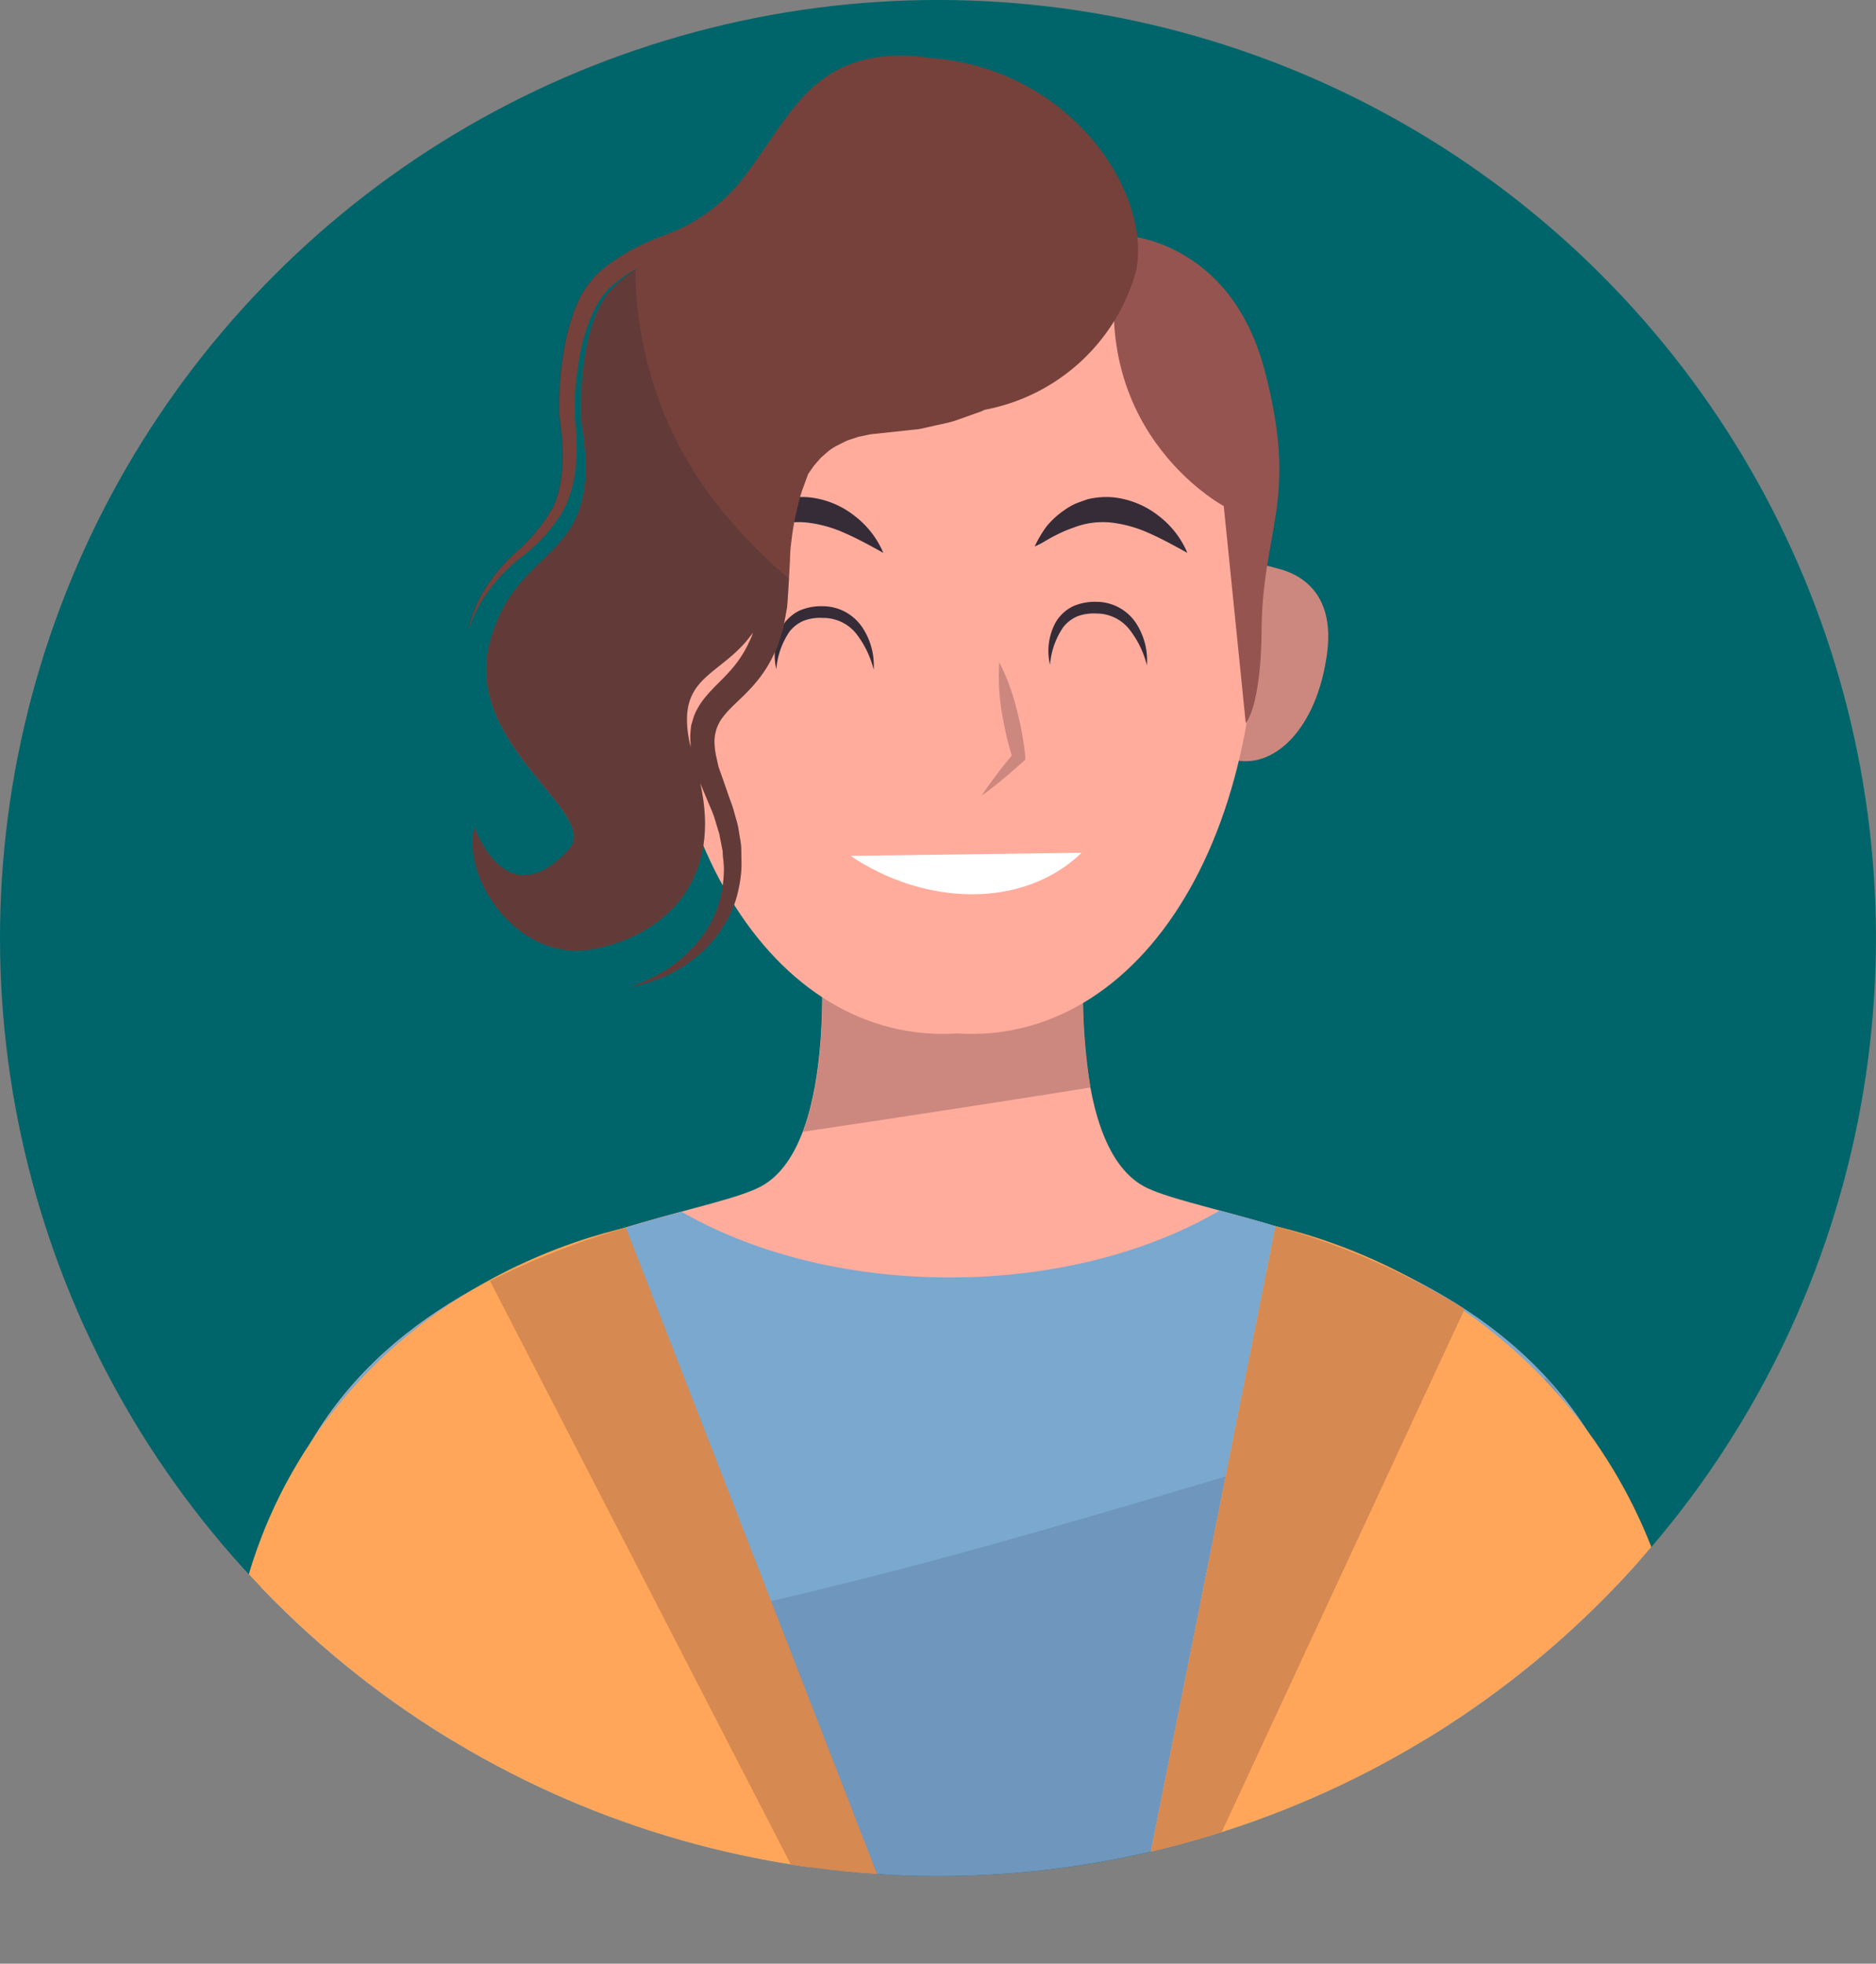 <svg xmlns="http://www.w3.org/2000/svg" xmlns:xlink="http://www.w3.org/1999/xlink" viewBox="0 0 200.21 209.55"><rect x="0" y="0" width="200.21" height="209.55" fill="#808080" stroke="none"/><defs><style>.cls-1{fill:#00656a;}.cls-2{clip-path:url(#clip-path);}.cls-3{fill:#ffac9d;}.cls-4{fill:#cc887f;}.cls-5{fill:#7aa8ce;}.cls-6{fill:#6f96bd;}.cls-7{fill:#ffa65b;}.cls-8{fill:#d68950;}.cls-9{fill:#fff;}.cls-10,.cls-11{fill:#352c38;}.cls-11{opacity:0.3;}.cls-12{fill:#965450;}.cls-13{fill:#76413b;}</style><clipPath id="clip-path"><circle class="cls-1" cx="100.1" cy="100.1" r="100.1" transform="translate(-41.46 100.1) rotate(-45)"/></clipPath></defs><g id="Layer_2" data-name="Layer 2"><g id="Layer_1-2" data-name="Layer 1"><circle class="cls-1" cx="100.1" cy="100.1" r="100.1" transform="translate(-41.46 100.1) rotate(-45)"/><g class="cls-2"><path class="cls-3" d="M122.07,126.59c-8.55-4.67-6.22-27.21-6.22-27.21L103,100.2v-.82l-1.37.41-1.37-.41v.82l-12.8-.82s2.33,22.54-6.22,27.21-59.07,7-53.63,59.07H175.7C181.14,133.58,130.62,131.25,122.07,126.59Z"/><path class="cls-4" d="M85.7,120.77q15.35-2.28,30.67-4.72a68.19,68.19,0,0,1-.52-16.67L103,100.2v-.82l-1.37.41-1.37-.41v.82l-12.8-.82S88.85,112.48,85.7,120.77Z"/><path class="cls-5" d="M130.17,129.18c-7.59,4.43-17.7,7.14-28.8,7.14s-21.05-2.66-28.62-7c-16.92,4.56-49.53,14-45.1,56.37H175.7C180.16,142.94,147,133.69,130.17,129.18Z"/><path class="cls-6" d="M165.05,147.05c-6.8,3.26-14.32,4.37-21.77,6.69q-15.8,4.9-31.7,9.46c-41,11.74-45.59,9.55-64,17.55a158.19,158.19,0,0,0-30.19,17.39l155,11.41c2.58-6.43,9.42-25.93,1.46-46.92A58.55,58.55,0,0,0,165.05,147.05Z"/><path class="cls-7" d="M66.79,131C62,132.12,45.32,136.7,34,152.69c-17,23.91-6.78,51.7-5.89,54l60.8.91Q77.84,169.29,66.79,131Z"/><path class="cls-7" d="M136.13,130.85q-7.5,37.6-15,75.2l57.3-4c.88-3.38,6.77-27.8-9-49.34C157.61,136.62,141,132,136.13,130.85Z"/><path class="cls-8" d="M88.86,207.61l8.3,1.55Q82,170.07,66.79,131a86.39,86.39,0,0,0-14.5,5.68Z"/><path class="cls-8" d="M136.13,130.85q-7.5,37.6-15,75.2l4.41-.13L156.3,139.7A76.86,76.86,0,0,0,136.13,130.85Z"/><path class="cls-4" d="M76.64,66.38c-2.52-7.81-8.49-6-9-5.82s-6.75,1-5.68,9.13S67.73,82.32,72.19,81C76.77,80.29,79.17,74.24,76.64,66.38Z"/><path class="cls-4" d="M126.94,66.38c2.52-7.81,8.49-6,9-5.82s6.76,1,5.69,9.13S135.85,82.32,131.39,81C126.8,80.29,124.41,74.24,126.94,66.38Z"/><path class="cls-3" d="M70.53,54.54C73.65,20.28,99.7,22.2,102.15,22.45c2.46-.25,28.51-2.17,31.63,32.09,3.14,34.47-12.21,57-31.63,55.74C82.74,111.52,67.39,89,70.53,54.54Z"/><path class="cls-4" d="M106.64,70.66a23.34,23.34,0,0,1,1.83,4.91c.21.84.42,1.67.57,2.52s.28,1.71.38,2.57l0,.4-.22.2c-.7.64-1.42,1.26-2.15,1.87s-1.47,1.2-2.27,1.75c.52-.82,1.1-1.57,1.67-2.34s1.18-1.49,1.79-2.21l-.17.6c-.26-.83-.49-1.66-.68-2.5s-.35-1.69-.5-2.54A23.89,23.89,0,0,1,106.64,70.66Z"/><path class="cls-9" d="M115.43,91c-6.2,6-16.7,5.7-24.66.33"/><path class="cls-10" d="M126.72,59c-1.46-.81-2.82-1.55-4.17-2.14a13.44,13.44,0,0,0-4-1.1,8.62,8.62,0,0,0-4,.55,14.19,14.19,0,0,0-2,.87c-.69.34-1.33.8-2.13,1.14a12.52,12.52,0,0,1,1.28-2.16,8.9,8.9,0,0,1,1.92-1.74,6.63,6.63,0,0,1,1.15-.67c.42-.17.86-.32,1.29-.47a8.45,8.45,0,0,1,2.74-.21,9.43,9.43,0,0,1,4.88,2A9.72,9.72,0,0,1,126.72,59Z"/><path class="cls-10" d="M94.27,59c-1.45-.81-2.81-1.55-4.17-2.14a13.44,13.44,0,0,0-4-1.1,8.62,8.62,0,0,0-4,.55,14.19,14.19,0,0,0-2,.87c-.69.34-1.33.8-2.13,1.14a12.52,12.52,0,0,1,1.28-2.16,9.39,9.39,0,0,1,1.92-1.74,6.36,6.36,0,0,1,1.16-.67c.42-.17.85-.32,1.28-.47a8.49,8.49,0,0,1,2.75-.21,9.43,9.43,0,0,1,4.87,2A9.72,9.72,0,0,1,94.27,59Z"/><path class="cls-10" d="M93.24,71.46a10.31,10.31,0,0,0-1.91-3.9,4.51,4.51,0,0,0-3.53-1.62,4.92,4.92,0,0,0-2,.29,3.79,3.79,0,0,0-1.55,1.18,8.31,8.31,0,0,0-1.4,4,6.44,6.44,0,0,1,.63-4.58,4.45,4.45,0,0,1,1.86-1.68,5.83,5.83,0,0,1,2.45-.46A5.09,5.09,0,0,1,92.06,67,7.29,7.29,0,0,1,93.24,71.46Z"/><path class="cls-10" d="M122.4,71a10.19,10.19,0,0,0-1.92-3.9A4.47,4.47,0,0,0,117,65.47a5,5,0,0,0-2,.29,3.82,3.82,0,0,0-1.54,1.18,8.31,8.31,0,0,0-1.4,4,6.38,6.38,0,0,1,.63-4.58,4.39,4.39,0,0,1,1.86-1.68,5.83,5.83,0,0,1,2.45-.46,5.09,5.09,0,0,1,4.23,2.26A7.29,7.29,0,0,1,122.4,71Z"/><path class="cls-11" d="M55.33,59.68a18.09,18.09,0,0,0,4.63-5,14.66,14.66,0,0,0,.8-1.8c.16-.64.37-1.3.48-2s.19-1.37.21-2.07,0-1.43,0-2.15-.11-1.4-.17-2.12l0-.53c0-.17,0-.07,0-.21v-.25c0-.35,0-.7,0-1.06a38.22,38.22,0,0,1,.5-4.34A21.47,21.47,0,0,1,63,34a8.22,8.22,0,0,1,.45-1,6.88,6.88,0,0,1,.52-.9l.26-.42.39-.44.19-.23,0-.06h0l.08-.08.44-.4a14.85,14.85,0,0,1,2.47-1.72q0-1.12,0-2.25A18.27,18.27,0,0,0,64,29l-.43.41-.11.1-.1.1-.07.09-.2.23-.38.45-.39.58a9.69,9.69,0,0,0-.64,1.16c-.2.38-.33.77-.49,1.16a23.45,23.45,0,0,0-1.16,4.67,34,34,0,0,0-.41,4.56c0,.37,0,.75,0,1.12v.29s0,.32,0,.33l.06.54c.09.71.17,1.41.25,2.1.16,2.64,0,5.28-1,7.32a18.75,18.75,0,0,1-4.12,4.92,19,19,0,0,0-3.27,4,12.43,12.43,0,0,0-.86,1.71,10.29,10.29,0,0,0-.49,1.32l-.35,1.11.46-1.07a14.39,14.39,0,0,1,1.58-2.85A17.62,17.62,0,0,1,55.33,59.68Z"/><path class="cls-12" d="M119.85,25.1s11.42.34,15.12,14.45-.34,16.8-.34,28.22c0,0,0,7.06-1.68,9.41L130.6,54S114.81,45.6,119.85,25.1Z"/><path class="cls-13" d="M99.24,6.19a18.21,18.21,0,0,0-6.12,0,13.13,13.13,0,0,0-4.27,1.56,14.62,14.62,0,0,0-3.58,3.08c-2.08,2.4-3.65,5.16-5.54,7.62a18.74,18.74,0,0,1-7,5.89c-.7.35-1.37.59-2.16.9s-1.51.57-2.3,1A18.48,18.48,0,0,0,64,29l-.43.41-.11.1-.1.1,0,0,0,.06-.2.23-.38.45-.39.58a9.69,9.69,0,0,0-.64,1.16c-.2.38-.33.77-.49,1.16a23.45,23.45,0,0,0-1.16,4.67,34,34,0,0,0-.41,4.56c0,.37,0,.75,0,1.12v.29s0,.32,0,.33l.06.54c.09.71.17,1.41.25,2.1.16,2.64,0,5.28-1,7.32a18.75,18.75,0,0,1-4.12,4.92,19,19,0,0,0-3.27,4,12.43,12.43,0,0,0-.86,1.71,10.29,10.29,0,0,0-.49,1.32l-.35,1.11.46-1.07a14.39,14.39,0,0,1,1.58-2.85,17.62,17.62,0,0,1,3.44-3.67,18.09,18.09,0,0,0,4.63-5,14.66,14.66,0,0,0,.8-1.8c.16-.64.37-1.3.48-2s.19-1.37.21-2.07,0-1.43,0-2.15-.11-1.4-.17-2.12l0-.53c0-.17,0-.07,0-.21v-.25c0-.35,0-.7,0-1.06a38.22,38.22,0,0,1,.5-4.34A21.47,21.47,0,0,1,63,34a8.22,8.22,0,0,1,.45-1,6.88,6.88,0,0,1,.52-.9l.26-.42.39-.44.19-.23,0-.06h0l.08-.08.44-.4a15.5,15.5,0,0,1,2.83-1.93c-.46.3-.9.6-1.31.92l-.62.5-.24.2c-.27.25-.53.51-.78.79-3.65,3.9-3.22,13.77-3.18,14,2.69,15.46-6.72,12.44-9.74,23.52s11.94,18.29,8.4,22.18C54,98,50.63,88.27,50.63,88.27c-1.35,5.71,4.7,14.11,12.09,13.1,7-1,14.59-6.42,12-17.83l0,0,.78,1.87c.24.59.52,1.17.72,1.77l.55,1.82.36,1.85c0,.62.13,1.25.13,1.87a12.94,12.94,0,0,1-.14,1.86,9.43,9.43,0,0,1-.42,1.82A10.38,10.38,0,0,1,76,98.2a12,12,0,0,1-2.23,3.08,14.28,14.28,0,0,1-3,2.41,18.48,18.48,0,0,1-3.61,1.66A17.64,17.64,0,0,0,71,104.17,15,15,0,0,0,74.45,102a12.87,12.87,0,0,0,2.73-3.14,11.19,11.19,0,0,0,1-1.89,11.07,11.07,0,0,0,.62-2,13.59,13.59,0,0,0,.31-2.11c.05-.71,0-1.41,0-2.13s-.17-1.39-.27-2.1-.33-1.35-.5-2-.45-1.31-.68-2L77,82.73c-.11-.31-.24-.64-.33-.94l-.19-.85a8.27,8.27,0,0,1-.23-1.69,4.26,4.26,0,0,1,1-2.86c.67-.87,1.72-1.72,2.7-2.76A15.39,15.39,0,0,0,81.31,72a12.83,12.83,0,0,0,1.15-1.92l.48-1L83.28,68c.11-.35.24-.7.32-1.06l.2-1.06L84,64.8l.08-1.06.12-2,.11-2a15.12,15.12,0,0,1,.15-2,27.62,27.62,0,0,1,.67-3.68,16.37,16.37,0,0,1,.51-1.82l.61-1.66.61-.88.75-.86c.29-.24.57-.51.86-.74s.62-.43,1-.62.69-.35,1-.49l1.12-.37,1.18-.25c.4-.07.82-.09,1.22-.14l2.7-.29L98,45.8c.45-.07.92-.2,1.38-.29.91-.23,1.86-.37,2.73-.68l2.62-.93.34-.17a20.73,20.73,0,0,0,16.12-14.6C123.13,21,114.51,7.27,99.24,6.19ZM79.84,68.76a11.85,11.85,0,0,1-2,2.93c-.81.93-1.85,1.79-2.79,3a7.36,7.36,0,0,0-.64,1,4.87,4.87,0,0,0-.47,1.15l-.18.61-.06.61a5.44,5.44,0,0,0,0,1.2c0,.16,0,.31,0,.47-1.84-7.8,3.26-7.34,6.66-12.23l-.12.39Z"/><path class="cls-11" d="M76.59,53.91a40.93,40.93,0,0,1-8.77-25.17c-.33.22-.66.44-.95.67l-.62.5-.24.2c-.27.25-.53.51-.78.79-3.65,3.9-3.22,13.77-3.18,14,2.69,15.46-6.72,12.44-9.74,23.52s11.94,18.29,8.4,22.18C54,98,50.63,88.27,50.63,88.27c-1.35,5.71,4.7,14.11,12.09,13.1,7-1,14.59-6.42,12-17.83l0,0,.78,1.87c.24.59.52,1.17.72,1.77l.55,1.82.36,1.85c0,.62.13,1.25.13,1.87a12.94,12.94,0,0,1-.14,1.86,9.43,9.43,0,0,1-.42,1.82A10.38,10.38,0,0,1,76,98.2a12,12,0,0,1-2.23,3.08,14.28,14.28,0,0,1-3,2.41,18.48,18.48,0,0,1-3.61,1.66A17.64,17.64,0,0,0,71,104.17,15,15,0,0,0,74.45,102a12.87,12.87,0,0,0,2.73-3.14,11.19,11.19,0,0,0,1-1.89,11.07,11.07,0,0,0,.62-2,13.59,13.59,0,0,0,.31-2.11c.05-.71,0-1.41,0-2.13s-.17-1.39-.27-2.1-.33-1.35-.5-2-.45-1.31-.68-2L77,82.73c-.11-.31-.24-.64-.33-.94l-.19-.85a8.27,8.27,0,0,1-.23-1.69,4.26,4.26,0,0,1,1-2.86c.67-.87,1.72-1.72,2.7-2.76A15.39,15.39,0,0,0,81.31,72a12.83,12.83,0,0,0,1.15-1.92l.48-1L83.28,68c.11-.35.24-.7.32-1.06l.2-1.06L84,64.8l.08-1.06.12-2A54.31,54.31,0,0,1,76.59,53.91Zm3.62,14-.37.8a11.85,11.85,0,0,1-2,2.93c-.81.93-1.85,1.79-2.79,3a7.36,7.36,0,0,0-.64,1,4.87,4.87,0,0,0-.47,1.15l-.18.61-.06.61a5.44,5.44,0,0,0,0,1.2c0,.16,0,.31,0,.47-1.84-7.8,3.26-7.34,6.66-12.23Z"/></g></g></g></svg>